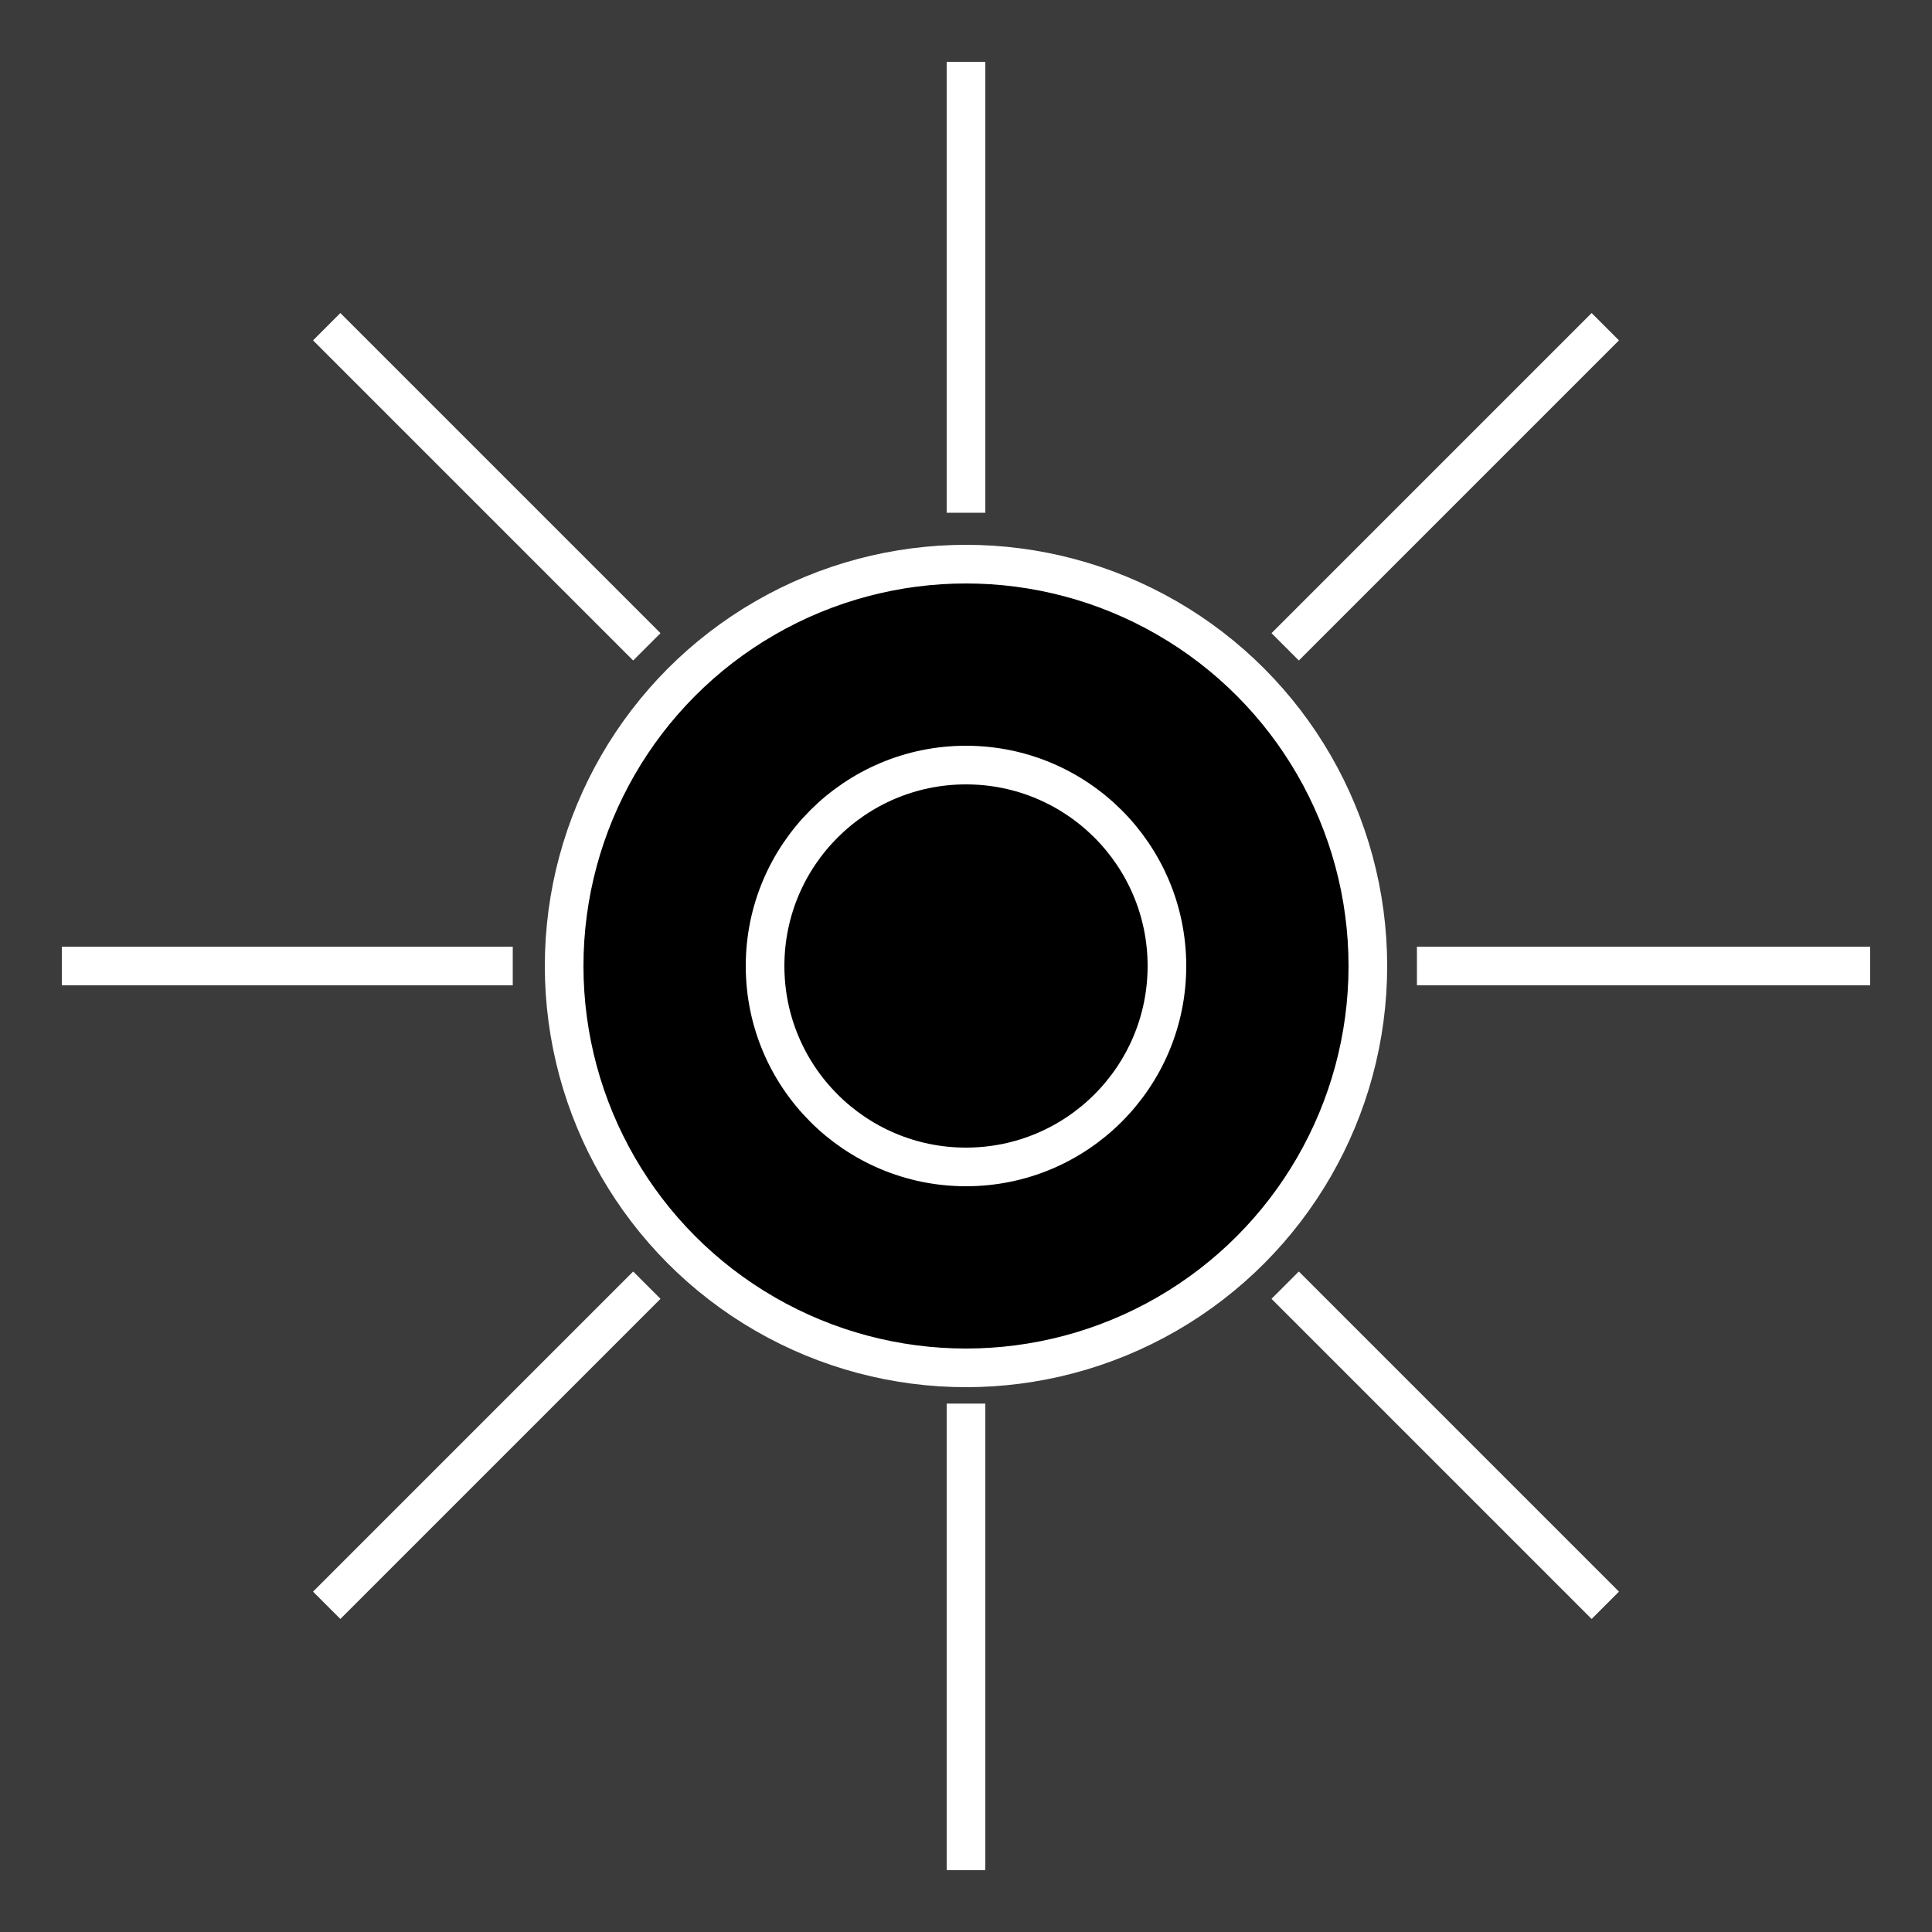 <?xml version="1.0" encoding="utf-8"?>
<!-- Generator: Adobe Illustrator 27.1.1, SVG Export Plug-In . SVG Version: 6.00 Build 0)  -->
<svg version="1.1" xmlns="http://www.w3.org/2000/svg" xmlns:xlink="http://www.w3.org/1999/xlink" x="0px" y="0px"
	 viewBox="0 0 1000 1000" style="enable-background:new 0 0 1000 1000;" xml:space="preserve">
<rect x="0" y="0" width="1000" height="1000" fill="#808080" stroke="none"/>
<style type="text/css">
	.st0{display:none;}
	.st1{display:inline;}
	.st2{fill:none;stroke:#000000;stroke-width:20;stroke-miterlimit:10;}
	.st3{opacity:0.54;}
	.st4{stroke:#FFFFFF;stroke-width:20;stroke-miterlimit:10;}
	.st5{fill:none;stroke:#FFFFFF;stroke-width:20;stroke-miterlimit:10;}
	.st6{stroke:#000000;stroke-width:20;stroke-miterlimit:10;}
	.st7{display:inline;stroke:#000000;stroke-width:20;stroke-miterlimit:10;}
	.st8{fill:#FFFFFF;}
	.st9{display:inline;fill:none;}
	.st10{display:inline;fill:none;stroke:#000000;stroke-miterlimit:10;}
</style>
<g id="Layer_3" class="st0">
	<g class="st1">
		<rect class="st2" width="1010" height="1010"/>
		<line class="st2" x1="0" y1="841.7" x2="1010" y2="841.7"/>
		<line class="st2" x1="0" y1="673.3" x2="1010" y2="673.3"/>
		<line class="st2" x1="0" y1="505" x2="1010" y2="505"/>
		<line class="st2" x1="0" y1="336.7" x2="1010" y2="336.7"/>
		<line class="st2" x1="0" y1="168.3" x2="1010" y2="168.3"/>
		<line class="st2" x1="841.7" y1="0" x2="841.7" y2="1010"/>
		<line class="st2" x1="673.3" y1="0" x2="673.3" y2="1010"/>
		<line class="st2" x1="505" y1="0" x2="505" y2="1010"/>
		<line class="st2" x1="336.7" y1="0" x2="336.7" y2="1010"/>
		<line class="st2" x1="168.3" y1="0" x2="168.3" y2="1010"/>
	</g>
</g>
<g id="Sun">
	<rect class="st3" width="1000" height="1000"/>
	<g>
		<circle class="st4" cx="500" cy="500" r="208"/>
		<circle class="st4" cx="500" cy="500" r="104"/>
	</g>
	<line class="st5" x1="500" y1="726.5" x2="500" y2="968"/>
	<line class="st5" x1="665.2" y1="665.2" x2="830.9" y2="830.9"/>
	<line class="st5" x1="733.4" y1="500" x2="968" y2="500"/>
	<line class="st5" x1="665.2" y1="334.8" x2="830.9" y2="169.1"/>
	<line class="st5" x1="500" y1="265.4" x2="500" y2="32"/>
	<line class="st5" x1="334.8" y1="334.8" x2="169.1" y2="169.1"/>
	<line class="st5" x1="265.4" y1="500" x2="32" y2="500"/>
	<line class="st5" x1="334.8" y1="665.2" x2="169.1" y2="830.9"/>
</g>
<g id="Layer_4" class="st0">
</g>
<g id="Moon" class="st0">
	<path class="st6" d="M733.1,246.4c0,258.5-209.5,468-468,468c-155.8,0-293.7-76.1-378.8-193.1c66.5,60.9,155,98.1,252.3,98.1
		c206.3,0,373.5-167.2,373.5-373.5S344.9-127.6,138.6-127.6c-96.2,0-183.9,36.4-250.1,96.1c85.2-115.3,222.2-190.1,376.6-190.1
		C523.6-221.6,733.1-12,733.1,246.4z"/>
	<path class="st7" d="M968,500c0,258.5-209.5,468-468,468c-155.8,0-293.7-76.1-378.8-193.1c66.5,60.9,155,98.1,252.3,98.1
		C579.8,873,747,705.8,747,499.5S579.8,126,373.5,126c-96.2,0-183.9,36.4-250.1,96.1C208.6,106.8,345.6,32,500,32
		C758.5,32,968,241.5,968,500z"/>
	<path class="st6" d="M747,499.5C747,705.8,579.8,873,373.5,873c-97.3,0-185.8-37.2-252.3-98.1C65.1,697.7,32,602.7,32,500
		c0-104.1,34-200.2,91.4-277.9c66.2-59.7,153.9-96.1,250.1-96.1C579.8,126,747,293.2,747,499.5z"/>
	<path class="st8" d="M747,499.5C747,705.8,579.8,873,373.5,873c-97.3,0-185.8-37.2-252.3-98.1C46.7,706.6,0,608.5,0,499.5
		c0-110.1,47.6-209,123.4-277.4c66.2-59.7,153.9-96.1,250.1-96.1C579.8,126,747,293.2,747,499.5z"/>
</g>
<g id="Layer_7" class="st0">
</g>
<g id="Layer_6" class="st0">
</g>
<g id="Layer_5" class="st0">
	<path class="st9" d="M978.7,499.8c-1.7-18.2-2.5-43.1-4.7-60.8c-1.6-12.8-0.4-10.7-2-23c-2.3-17.3-6.8-30.8-11-45
		c-12.9-43.9-28.8-75.9-34-86c-11.2-22-30.8-56.2-62-93c-29.8-35.2-57.5-57.8-68-66c-8.3-6.5-36.7-28.4-79-50
		c-22.2-11.3-65.6-33.1-126-45c-15.1-3-84.2-15.8-173,0c-71.8,12.7-123.7,38.4-147,51c-17,9.2-52.6,29.8-91,64c0,0-39.1,34.8-65,71
		c-2.5,3.5-7.1,10.2-11,16c-5.2,7.7-19,28.3-18,29c0.7,0.5,7.9-9.3,23-25c0,0,5.4-5.6,12-12c30.8-29.8,76-54,76-54
		c40.3-21.5,75-30.7,89-34c13.9-3.3,57.7-12.8,115.2-8.5c52.3,4,91.2,17.5,106.8,23.5c23.8,9,61.1,26,100,57c37,29.4,59,58.5,66,68
		c22.1,30.2,33.7,56.3,41,73c0,0,25.5,58.4,30,108c1.4,15.5,1,34,1,34c0,1,0,4,0,8C824.2,500.1,901.7,499.5,978.7,499.8z"/>
	<path class="st9" d="M977.7,498.8c-77-0.3-154,0.4-231.2,0.3"/>
	<line class="st10" x1="500" y1="500" x2="1137" y2="500"/>
</g>
</svg>
